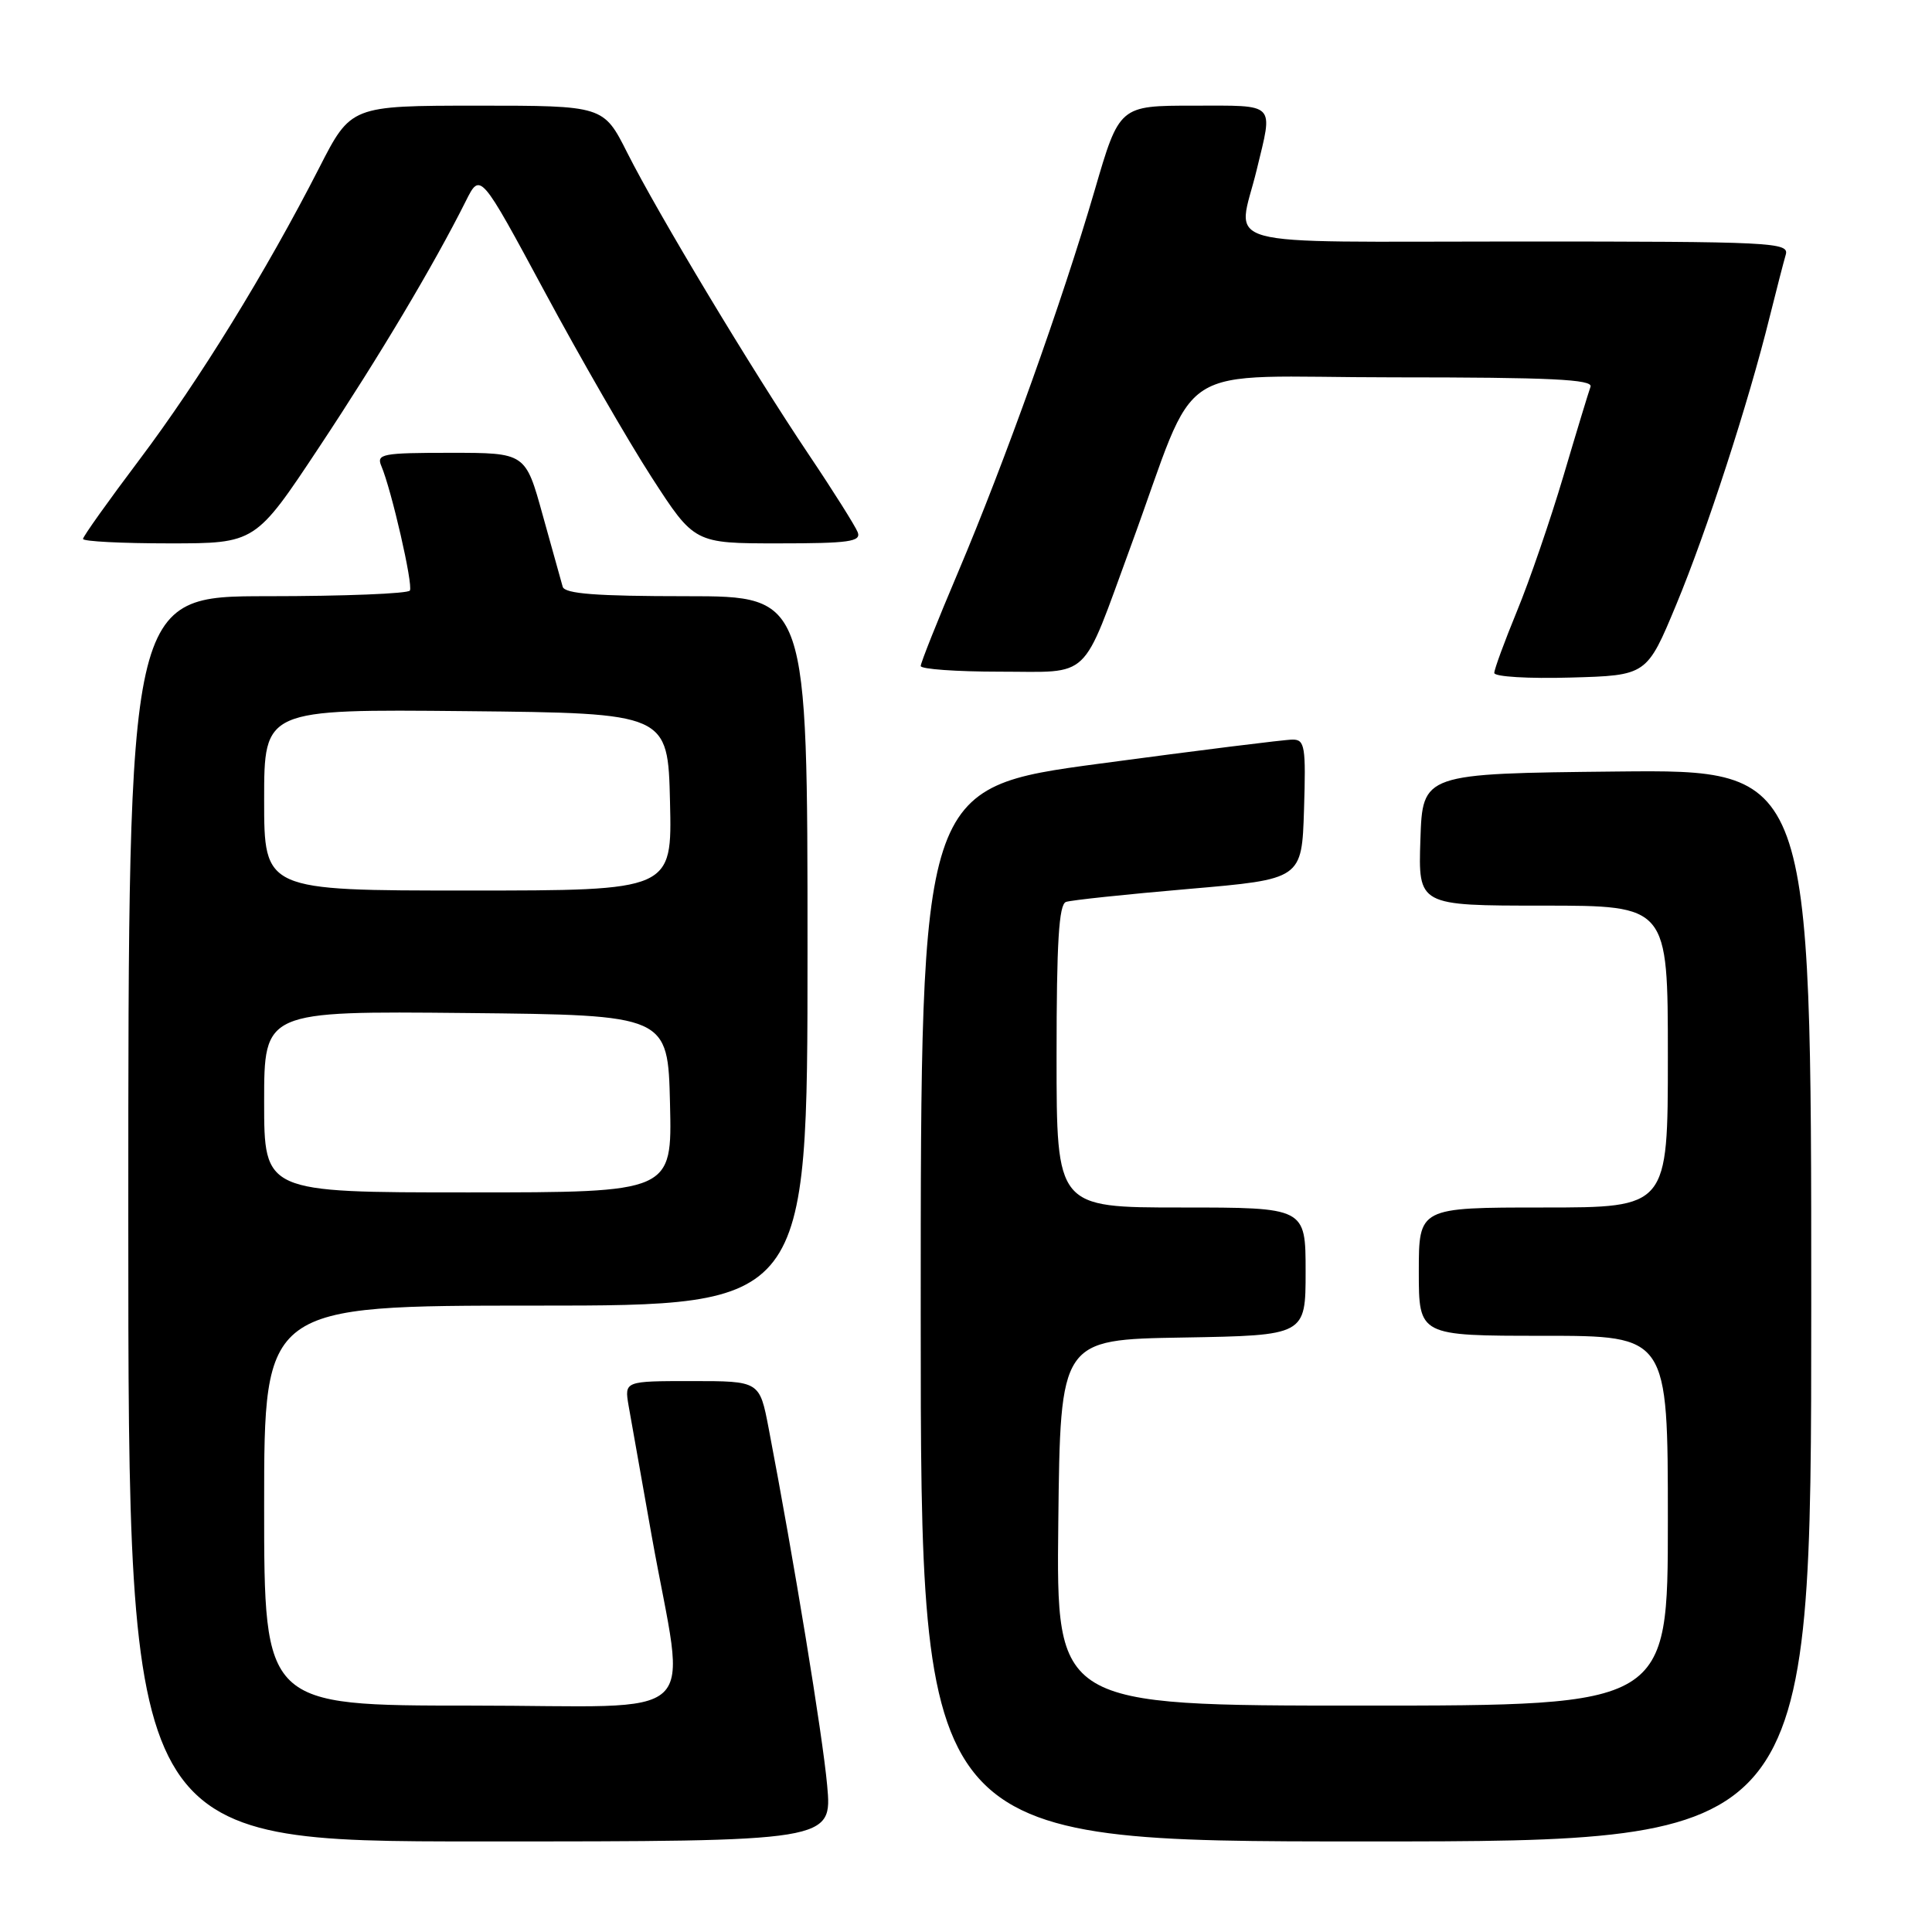 <?xml version="1.0" encoding="UTF-8" standalone="no"?>
<!DOCTYPE svg PUBLIC "-//W3C//DTD SVG 1.1//EN" "http://www.w3.org/Graphics/SVG/1.1/DTD/svg11.dtd" >
<svg xmlns="http://www.w3.org/2000/svg" xmlns:xlink="http://www.w3.org/1999/xlink" version="1.1" viewBox="0 0 256 256">
 <g >
 <path fill="currentColor"
d=" M 109.60 236.54 C 109.00 229.92 105.18 206.63 101.85 189.25 C 100.65 183.00 100.65 183.00 91.69 183.00 C 82.74 183.00 82.74 183.00 83.29 186.25 C 83.60 188.04 84.98 195.80 86.35 203.50 C 90.89 228.85 93.92 226.00 62.40 226.00 C 35.00 226.00 35.00 226.00 35.00 199.50 C 35.00 173.00 35.00 173.00 71.00 173.00 C 107.00 173.00 107.00 173.00 107.00 126.00 C 107.00 79.00 107.00 79.00 90.97 79.00 C 79.01 79.00 74.84 78.68 74.56 77.75 C 74.36 77.06 73.17 72.79 71.91 68.25 C 69.63 60.00 69.63 60.00 59.71 60.00 C 50.64 60.00 49.85 60.15 50.53 61.75 C 51.87 64.90 54.76 77.48 54.31 78.25 C 54.08 78.66 45.58 79.00 35.44 79.00 C 17.00 79.00 17.00 79.00 17.00 161.50 C 17.00 244.00 17.00 244.00 63.64 244.00 C 110.28 244.00 110.28 244.00 109.60 236.54 Z  M 240.00 172.98 C 240.00 101.97 240.00 101.97 214.25 102.23 C 188.50 102.50 188.50 102.50 188.21 111.25 C 187.92 120.00 187.92 120.00 204.46 120.00 C 221.00 120.00 221.00 120.00 221.00 140.00 C 221.00 160.00 221.00 160.00 204.50 160.00 C 188.00 160.00 188.00 160.00 188.00 168.50 C 188.00 177.00 188.00 177.00 204.50 177.00 C 221.00 177.00 221.00 177.00 221.00 201.50 C 221.00 226.00 221.00 226.00 180.48 226.00 C 139.96 226.00 139.96 226.00 140.23 201.75 C 140.50 177.50 140.50 177.50 156.75 177.23 C 173.00 176.95 173.00 176.95 173.00 168.48 C 173.00 160.00 173.00 160.00 156.50 160.00 C 140.00 160.00 140.00 160.00 140.00 139.97 C 140.00 124.84 140.31 119.83 141.25 119.51 C 141.94 119.27 149.25 118.50 157.50 117.79 C 172.50 116.50 172.50 116.50 172.79 107.25 C 173.05 98.93 172.90 98.00 171.29 98.00 C 170.30 97.99 158.81 99.43 145.75 101.18 C 122.00 104.37 122.00 104.37 122.00 174.19 C 122.00 244.00 122.00 244.00 181.00 244.00 C 240.00 244.00 240.00 244.00 240.00 172.98 Z  M 222.11 80.12 C 226.13 70.45 231.67 53.42 234.49 42.00 C 235.38 38.42 236.34 34.71 236.62 33.75 C 237.10 32.11 234.95 32.00 201.07 32.00 C 160.06 32.00 163.97 33.07 166.52 22.50 C 168.70 13.47 169.22 14.00 158.16 14.00 C 148.32 14.00 148.32 14.00 145.04 25.25 C 140.78 39.85 133.13 61.24 126.93 75.87 C 124.22 82.26 122.00 87.83 122.00 88.25 C 122.00 88.66 126.71 89.00 132.47 89.00 C 144.73 89.00 143.20 90.46 149.79 72.50 C 159.12 47.10 154.62 50.00 184.68 50.00 C 205.49 50.00 211.11 50.27 210.75 51.25 C 210.50 51.94 208.88 57.26 207.16 63.08 C 205.43 68.90 202.67 76.95 201.01 80.97 C 199.36 84.99 198.00 88.68 198.00 89.17 C 198.00 89.67 202.55 89.94 208.10 89.78 C 218.21 89.50 218.21 89.50 222.11 80.12 Z  M 42.29 59.25 C 50.31 47.15 57.46 35.15 61.72 26.65 C 63.64 22.81 63.64 22.81 72.17 38.65 C 76.86 47.37 83.24 58.44 86.35 63.25 C 92.01 72.00 92.01 72.00 103.11 72.00 C 112.51 72.00 114.13 71.77 113.65 70.52 C 113.33 69.71 110.43 65.09 107.19 60.27 C 99.64 49.03 87.17 28.29 83.12 20.25 C 79.97 14.00 79.97 14.00 63.24 14.00 C 46.50 14.01 46.50 14.01 42.29 22.25 C 35.27 35.98 26.38 50.41 18.49 60.89 C 14.37 66.36 11.00 71.09 11.00 71.41 C 11.00 71.74 16.14 72.00 22.42 72.00 C 33.84 72.00 33.84 72.00 42.29 59.25 Z  M 35.00 145.98 C 35.00 133.97 35.00 133.97 61.75 134.23 C 88.50 134.50 88.50 134.50 88.78 146.25 C 89.06 158.00 89.06 158.00 62.03 158.00 C 35.00 158.00 35.00 158.00 35.00 145.98 Z  M 35.00 105.98 C 35.00 93.97 35.00 93.97 61.75 94.23 C 88.50 94.50 88.50 94.50 88.78 106.25 C 89.06 118.00 89.06 118.00 62.03 118.00 C 35.00 118.00 35.00 118.00 35.00 105.98 Z "/>
</g>
</svg>